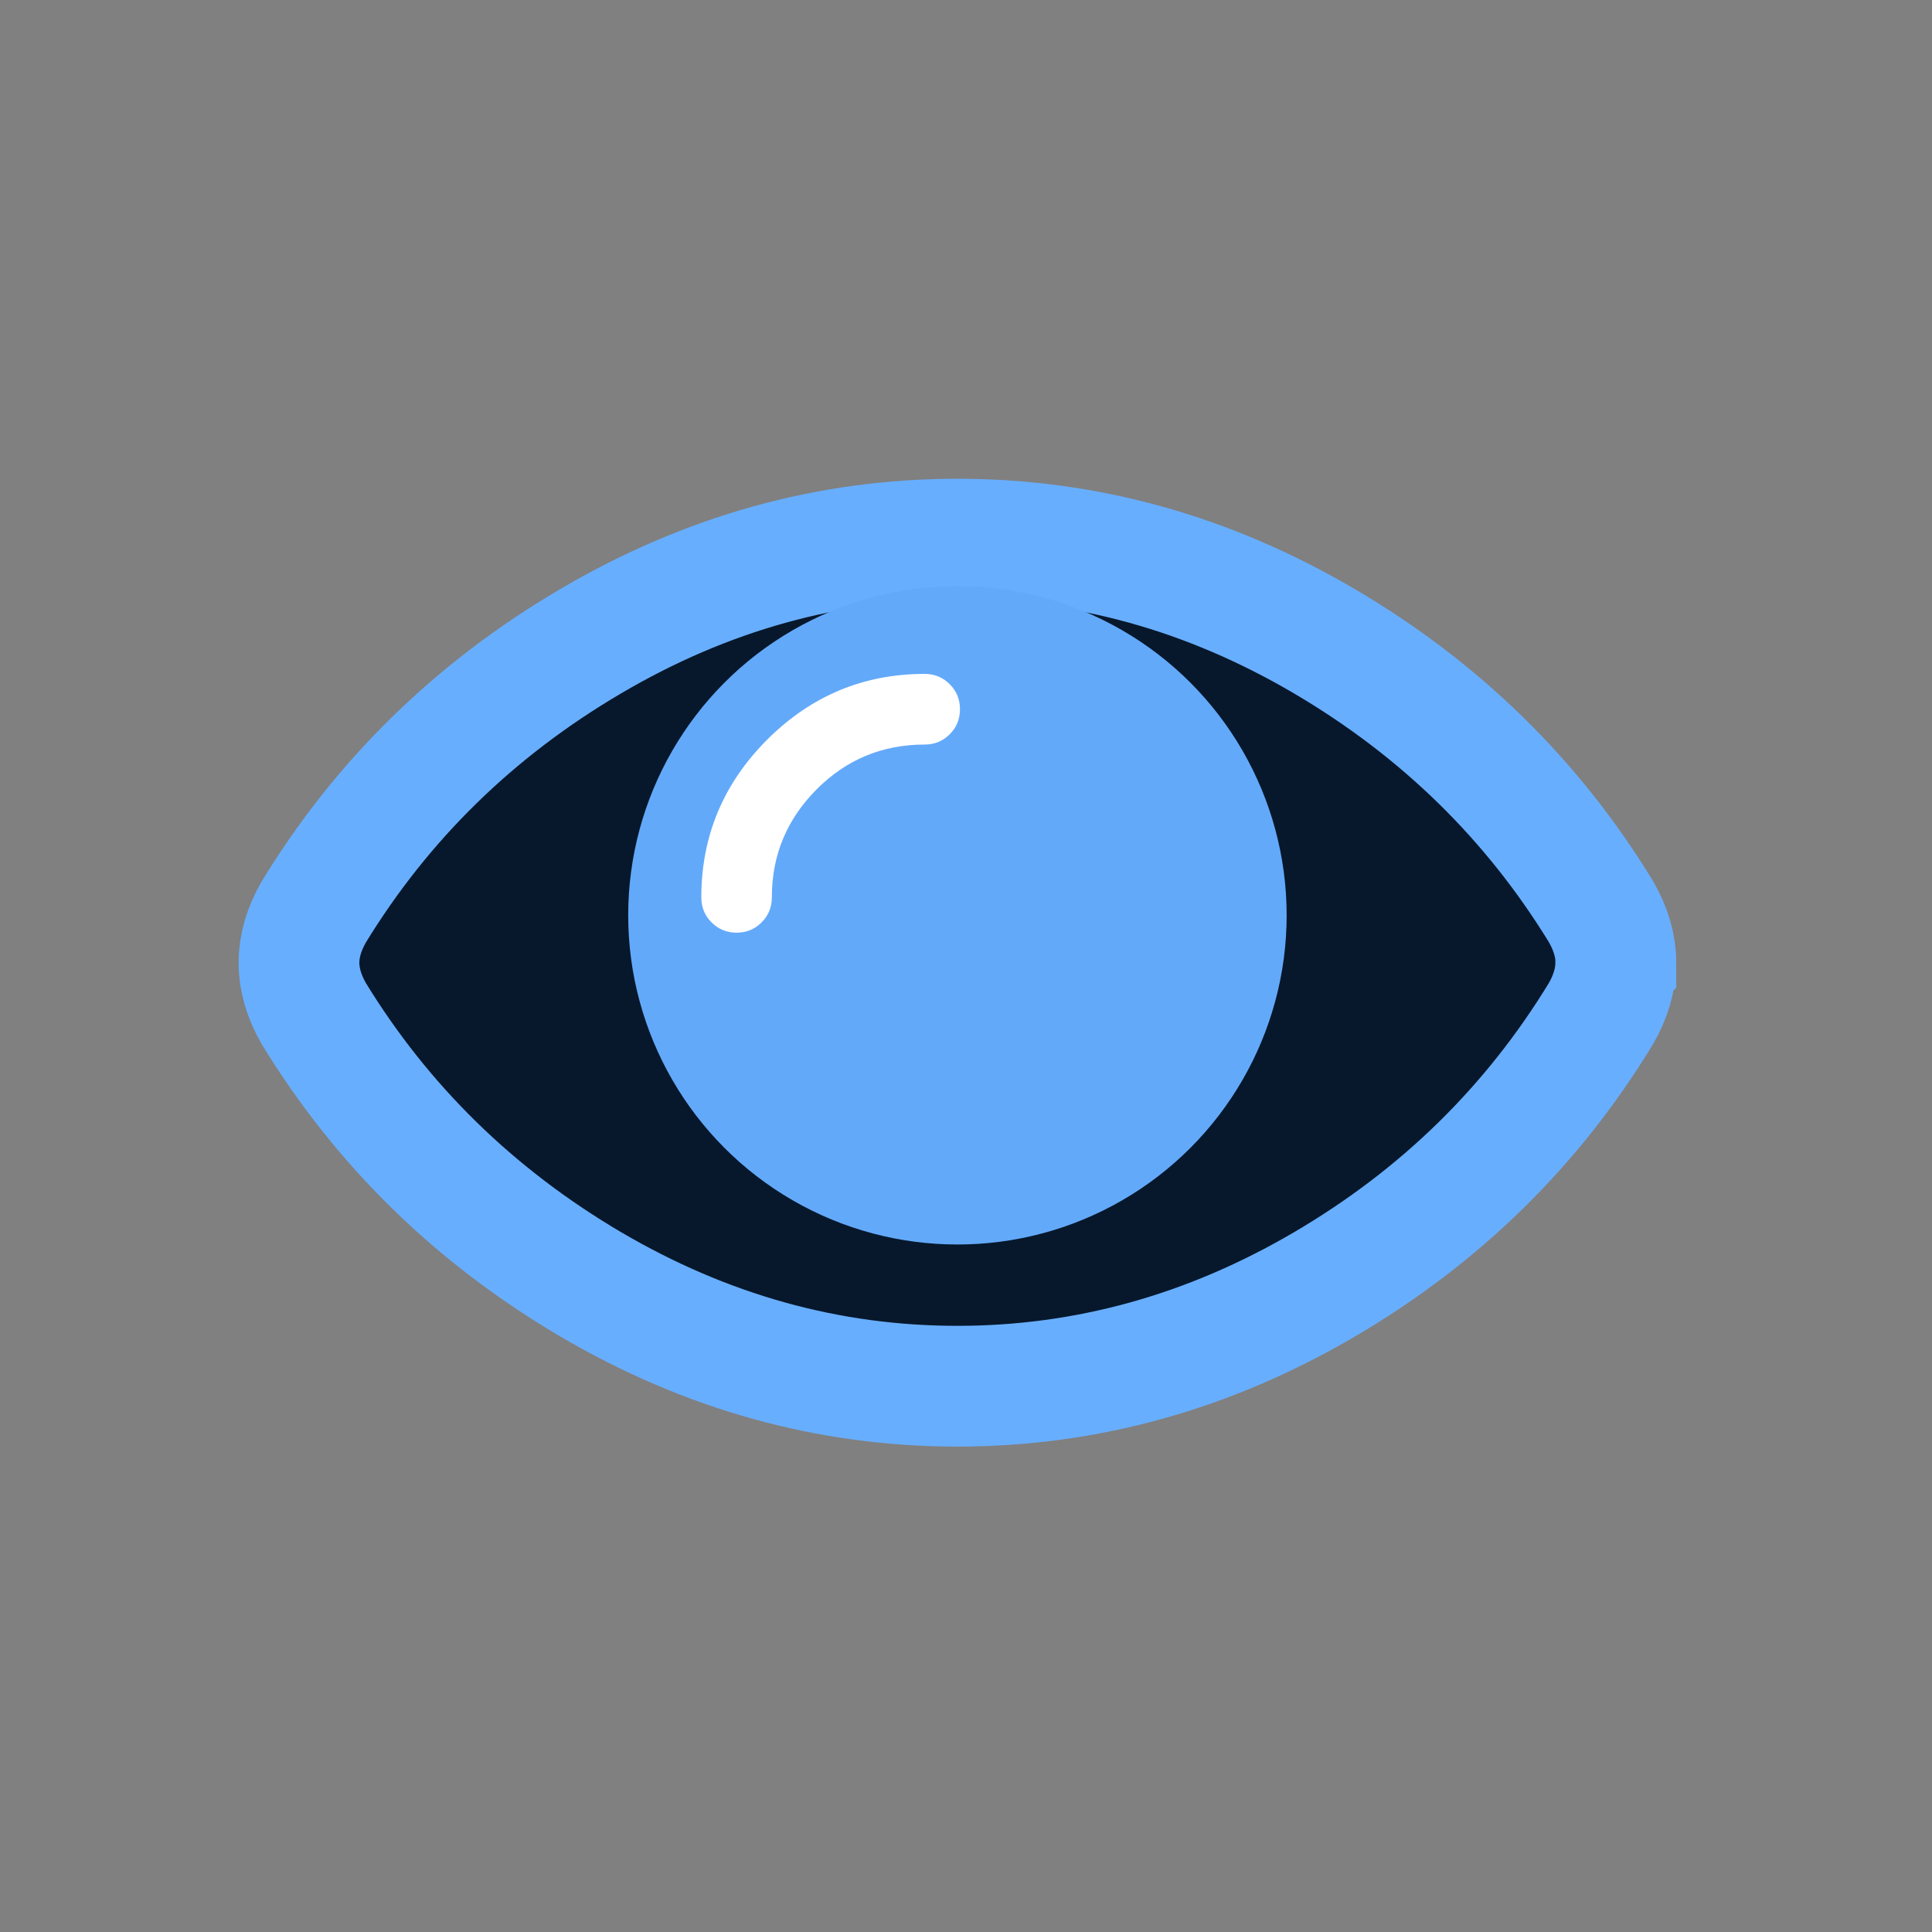 <?xml version="1.0" encoding="UTF-8" standalone="no"?>
<svg
   xmlns:dc="http://purl.org/dc/elements/1.1/"
   xmlns:cc="http://creativecommons.org/ns#"
   xmlns:rdf="http://www.w3.org/1999/02/22-rdf-syntax-ns#"
   xmlns:svg="http://www.w3.org/2000/svg"
   xmlns="http://www.w3.org/2000/svg"
   xmlns:sodipodi="http://sodipodi.sourceforge.net/DTD/sodipodi-0.dtd"
   xmlns:inkscape="http://www.inkscape.org/namespaces/inkscape"
   width="16px"
   height="16px"
   viewBox="0 0 16 16"
   version="1.1"
   id="svg4546"
   inkscape:version="0.48.5 r10040"
   sodipodi:docname="display_flag.svg">
  <rect x="0" y="0" width="16" height="16" fill="#808080" stroke="none"/>
  <sodipodi:namedview
     pagecolor="#ffffff"
     bordercolor="#666666"
     borderopacity="1"
     objecttolerance="10"
     gridtolerance="10"
     guidetolerance="10"
     inkscape:pageopacity="0"
     inkscape:pageshadow="2"
     inkscape:window-width="2560"
     inkscape:window-height="1537"
     id="namedview4560"
     showgrid="true"
     inkscape:snap-global="false"
     inkscape:zoom="41.7193"
     inkscape:cx="4.1888143"
     inkscape:cy="7.4237288"
     inkscape:window-x="-8"
     inkscape:window-y="-8"
     inkscape:window-maximized="1"
     inkscape:current-layer="svg4546">
    <inkscape:grid
       type="xygrid"
       id="grid4564" />
  </sodipodi:namedview>
  <!-- Generator: Sketch 3.8.3 (29802) - http://www.bohemiancoding.com/sketch -->
  <title
     id="title4548">display_flag</title>
  <desc
     id="desc4550">Created with Sketch.</desc>
  <defs
     id="defs4552" />
  <path
     d="m 13.381,7.973 c 0,0.138 -0.041,0.278 -0.122,0.42 -0.568,0.934 -1.332,1.682 -2.291,2.244 -0.959,0.562 -1.973,0.843 -3.04,0.843 -1.067,0 -2.08,-0.282 -3.04,-0.846 C 3.93,10.069 3.166,9.322 2.598,8.393 2.517,8.251 2.476,8.111 2.476,7.973 c 0,-0.138 0.041,-0.278 0.122,-0.42 C 3.166,6.623 3.93,5.876 4.889,5.312 5.849,4.747 6.862,4.465 7.929,4.465 c 1.067,0 2.08,0.282 3.04,0.846 0.959,0.564 1.723,1.311 2.291,2.241 0.081,0.142 0.122,0.282 0.122,0.42 l 0,0 z"
     id="Path"
     inkscape:connector-curvature="0"
     style="fill:#07182c;stroke:#68aeff;stroke-width:1" />
  <circle
     id="Oval-1"
     cx="8"
     cy="8"
     r="3.5"
     d="M 11.5,8 C 11.5,9.933 9.933,11.5 8,11.5 6.067,11.5 4.5,9.933 4.5,8 4.5,6.067 6.067,4.5 8,4.5 c 1.933,0 3.5,1.567 3.5,3.5 z"
     sodipodi:cx="8"
     sodipodi:cy="8"
     sodipodi:rx="3.5"
     sodipodi:ry="3.5"
     style="fill:#63a9fa;stroke:none"
     transform="matrix(0.779,0,0,0.779,1.697,1.348)" />
  <path
     d="m 7.95,5.873 c 0,-0.081 -0.028,-0.15 -0.085,-0.207 -0.057,-0.057 -0.126,-0.085 -0.207,-0.085 -0.507,0 -0.942,0.182 -1.305,0.545 -0.363,0.363 -0.545,0.799 -0.545,1.306 0,0.081 0.028,0.15 0.085,0.207 0.057,0.057 0.126,0.085 0.207,0.085 0.081,0 0.15,-0.028 0.207,-0.085 0.057,-0.057 0.085,-0.126 0.085,-0.207 0,-0.349 0.124,-0.647 0.371,-0.895 0.247,-0.248 0.546,-0.371 0.895,-0.371 0.081,0 0.15,-0.028 0.207,-0.085 0.057,-0.057 0.085,-0.126 0.085,-0.207 l 0,0 z"
     id="path4558"
     inkscape:connector-curvature="0"
     style="fill:#ffffff;stroke:none" />
</svg>
